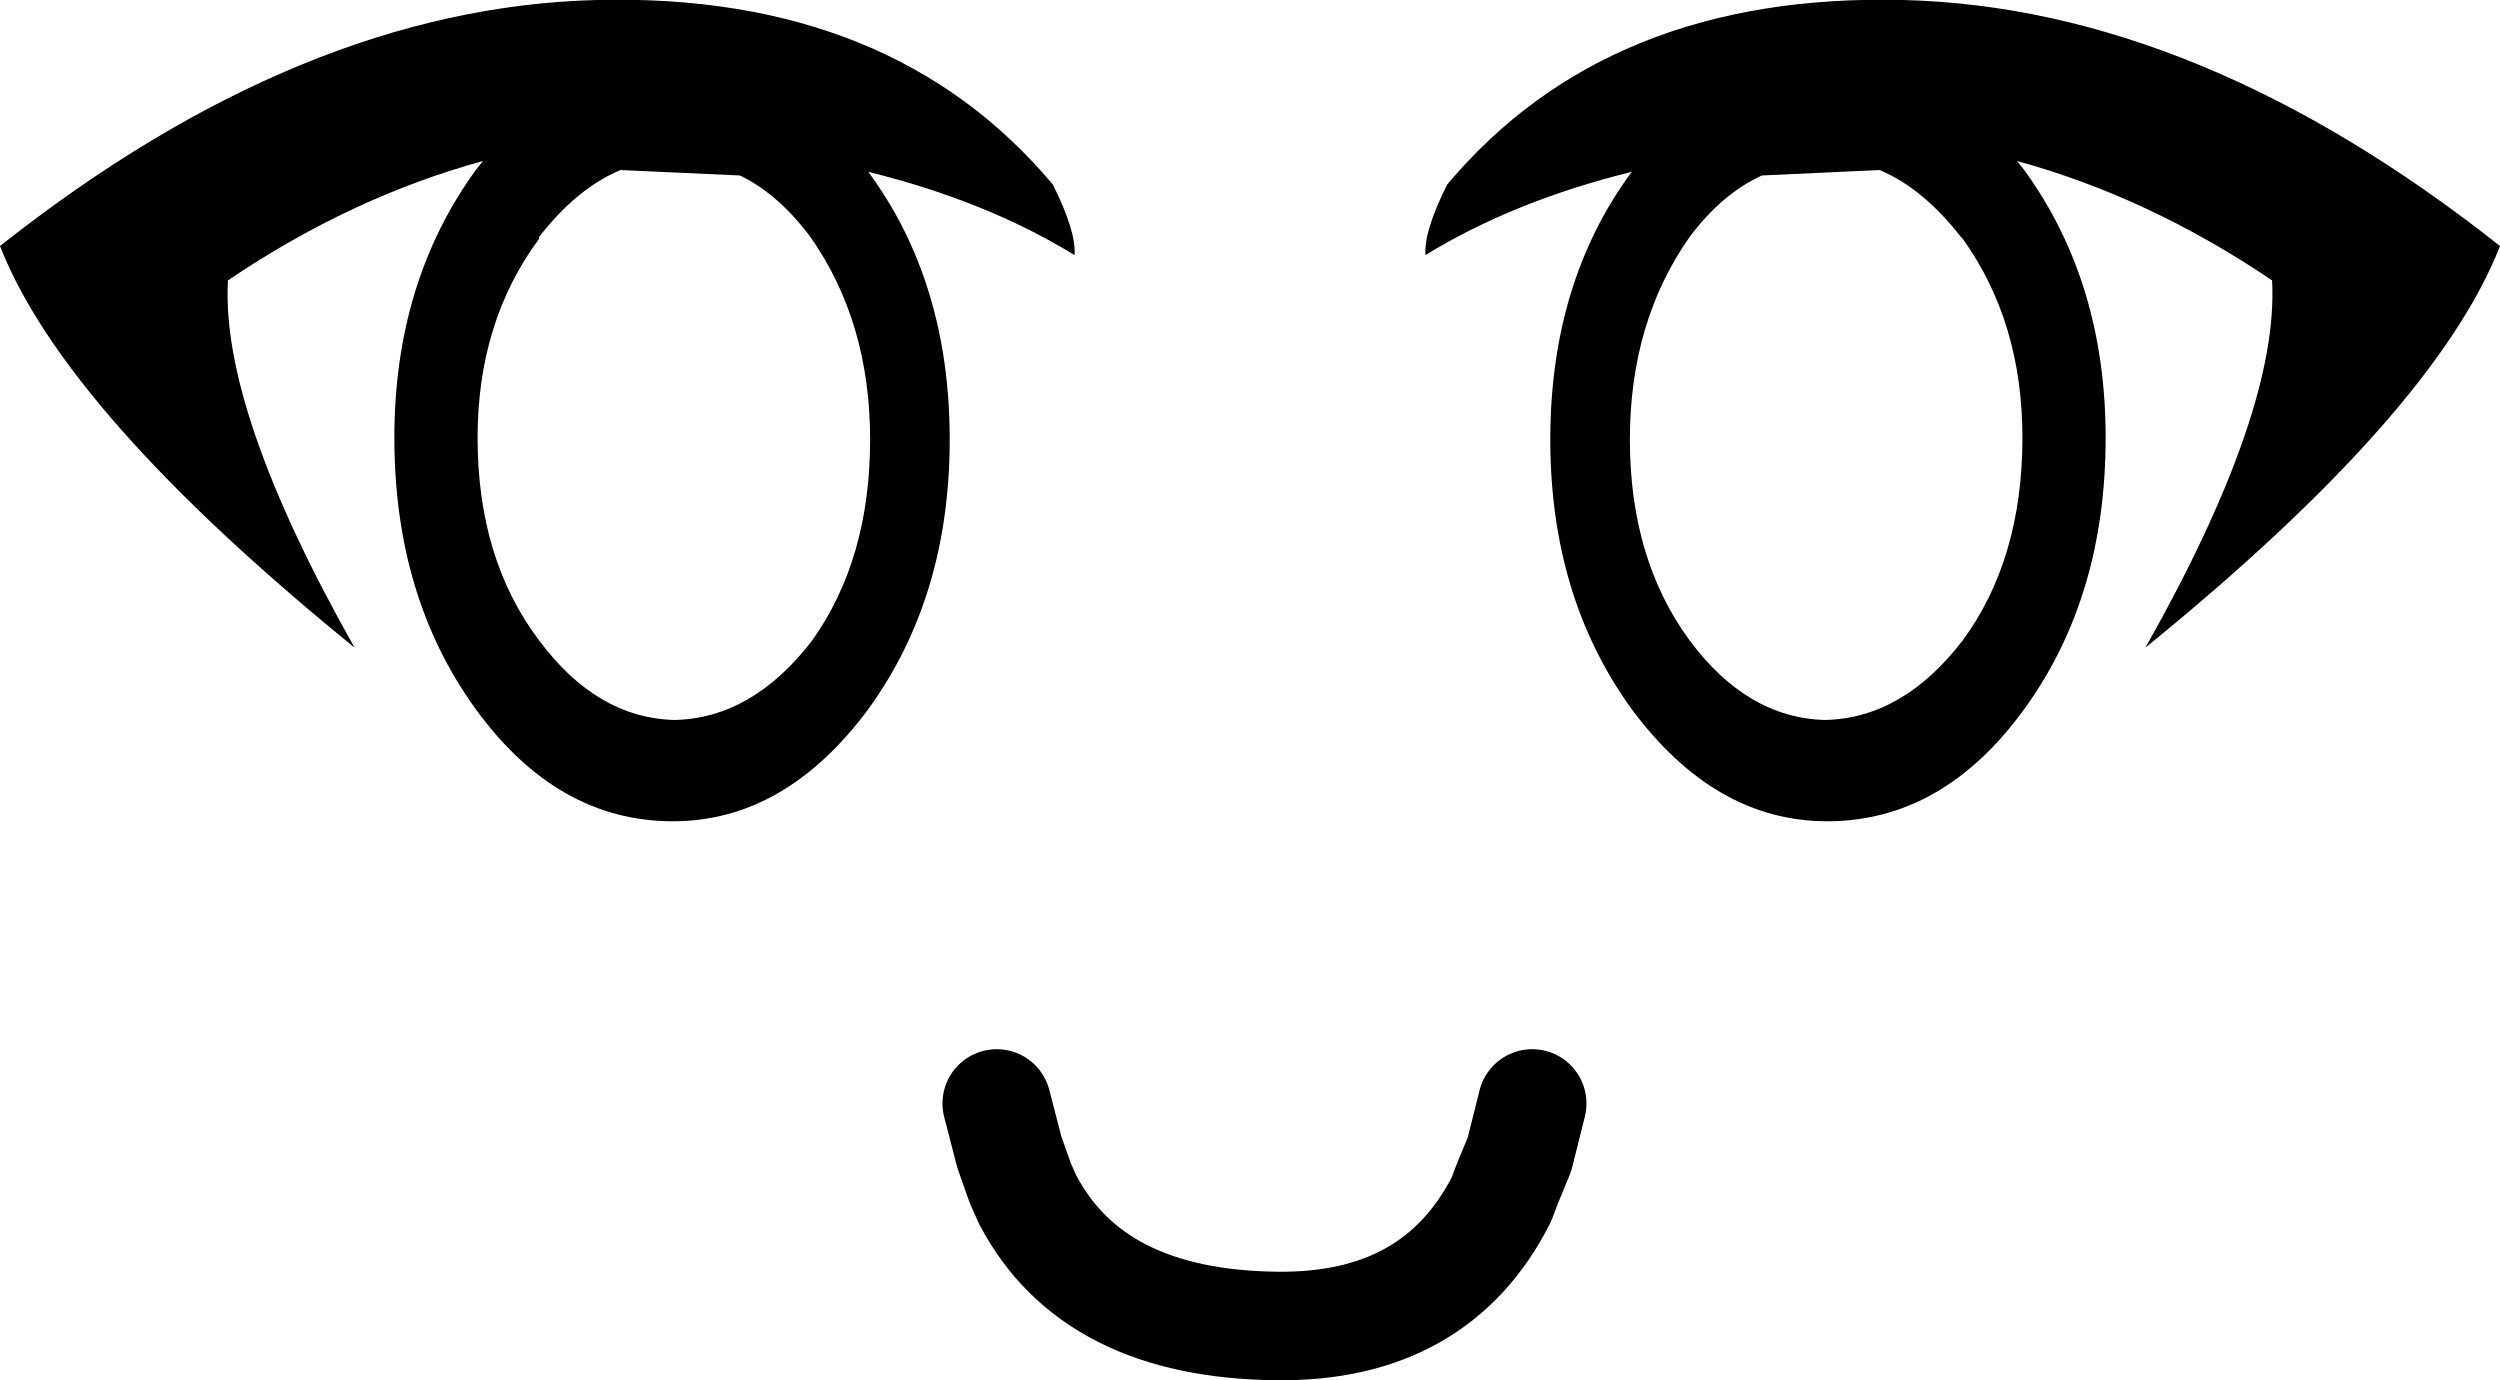 <?xml version="1.0" encoding="UTF-8" standalone="no"?>
<svg xmlns:xlink="http://www.w3.org/1999/xlink" height="38.15px" width="69.1px" xmlns="http://www.w3.org/2000/svg">
  <g transform="matrix(1.0, 0.0, 0.0, 1.0, 34.55, 21.6)">
    <path d="M8.3 -9.45 Q8.3 -13.8 10.55 -16.85 7.3 -16.05 4.85 -14.55 4.8 -15.2 5.45 -16.5 9.9 -21.8 18.05 -21.6 26.2 -21.4 34.55 -14.8 32.75 -10.2 24.75 -3.7 28.45 -10.25 28.25 -13.85 24.85 -16.15 21.2 -17.15 L21.4 -16.9 Q23.65 -13.8 23.65 -9.5 23.65 -5.1 21.4 -2.0 19.15 1.1 15.95 1.1 12.85 1.1 10.55 -2.0 8.3 -5.1 8.3 -9.45 M12.15 -3.9 Q13.75 -1.75 15.9 -1.7 18.05 -1.75 19.7 -3.9 21.35 -6.15 21.35 -9.5 21.35 -12.7 19.7 -15.0 L19.65 -15.05 Q18.6 -16.4 17.4 -16.9 L14.15 -16.75 Q13.05 -16.25 12.15 -15.05 10.5 -12.7 10.5 -9.45 10.5 -6.15 12.15 -3.9 M-8.3 -9.45 Q-8.3 -5.1 -10.55 -2.0 -12.85 1.1 -15.95 1.1 -19.15 1.1 -21.4 -2.0 -23.65 -5.1 -23.65 -9.5 -23.65 -13.8 -21.4 -16.9 L-21.2 -17.15 Q-24.85 -16.15 -28.25 -13.85 -28.45 -10.25 -24.75 -3.7 -32.75 -10.2 -34.55 -14.8 -26.2 -21.4 -18.05 -21.6 -9.9 -21.8 -5.45 -16.5 -4.8 -15.2 -4.85 -14.55 -7.3 -16.05 -10.55 -16.85 -8.3 -13.8 -8.3 -9.45 M-10.5 -9.45 Q-10.5 -12.7 -12.15 -15.05 -13.05 -16.25 -14.1 -16.75 L-17.4 -16.9 Q-18.6 -16.4 -19.65 -15.05 L-19.65 -15.0 Q-21.35 -12.7 -21.35 -9.5 -21.35 -6.15 -19.65 -3.9 -18.05 -1.75 -15.9 -1.7 -13.75 -1.75 -12.1 -3.9 -10.5 -6.15 -10.5 -9.45" fill="#000000" fill-rule="evenodd" stroke="none"/>
    <path d="M7.8 8.9 L7.45 10.3 7.1 11.15 6.95 11.55 Q5.15 15.1 0.75 15.05 -4.35 15.0 -6.15 11.55 L-6.35 11.1 -6.65 10.25 -7.0 8.9" fill="none" stroke="#000000" stroke-linecap="round" stroke-linejoin="round" stroke-width="3.0"/>
  </g>
</svg>
